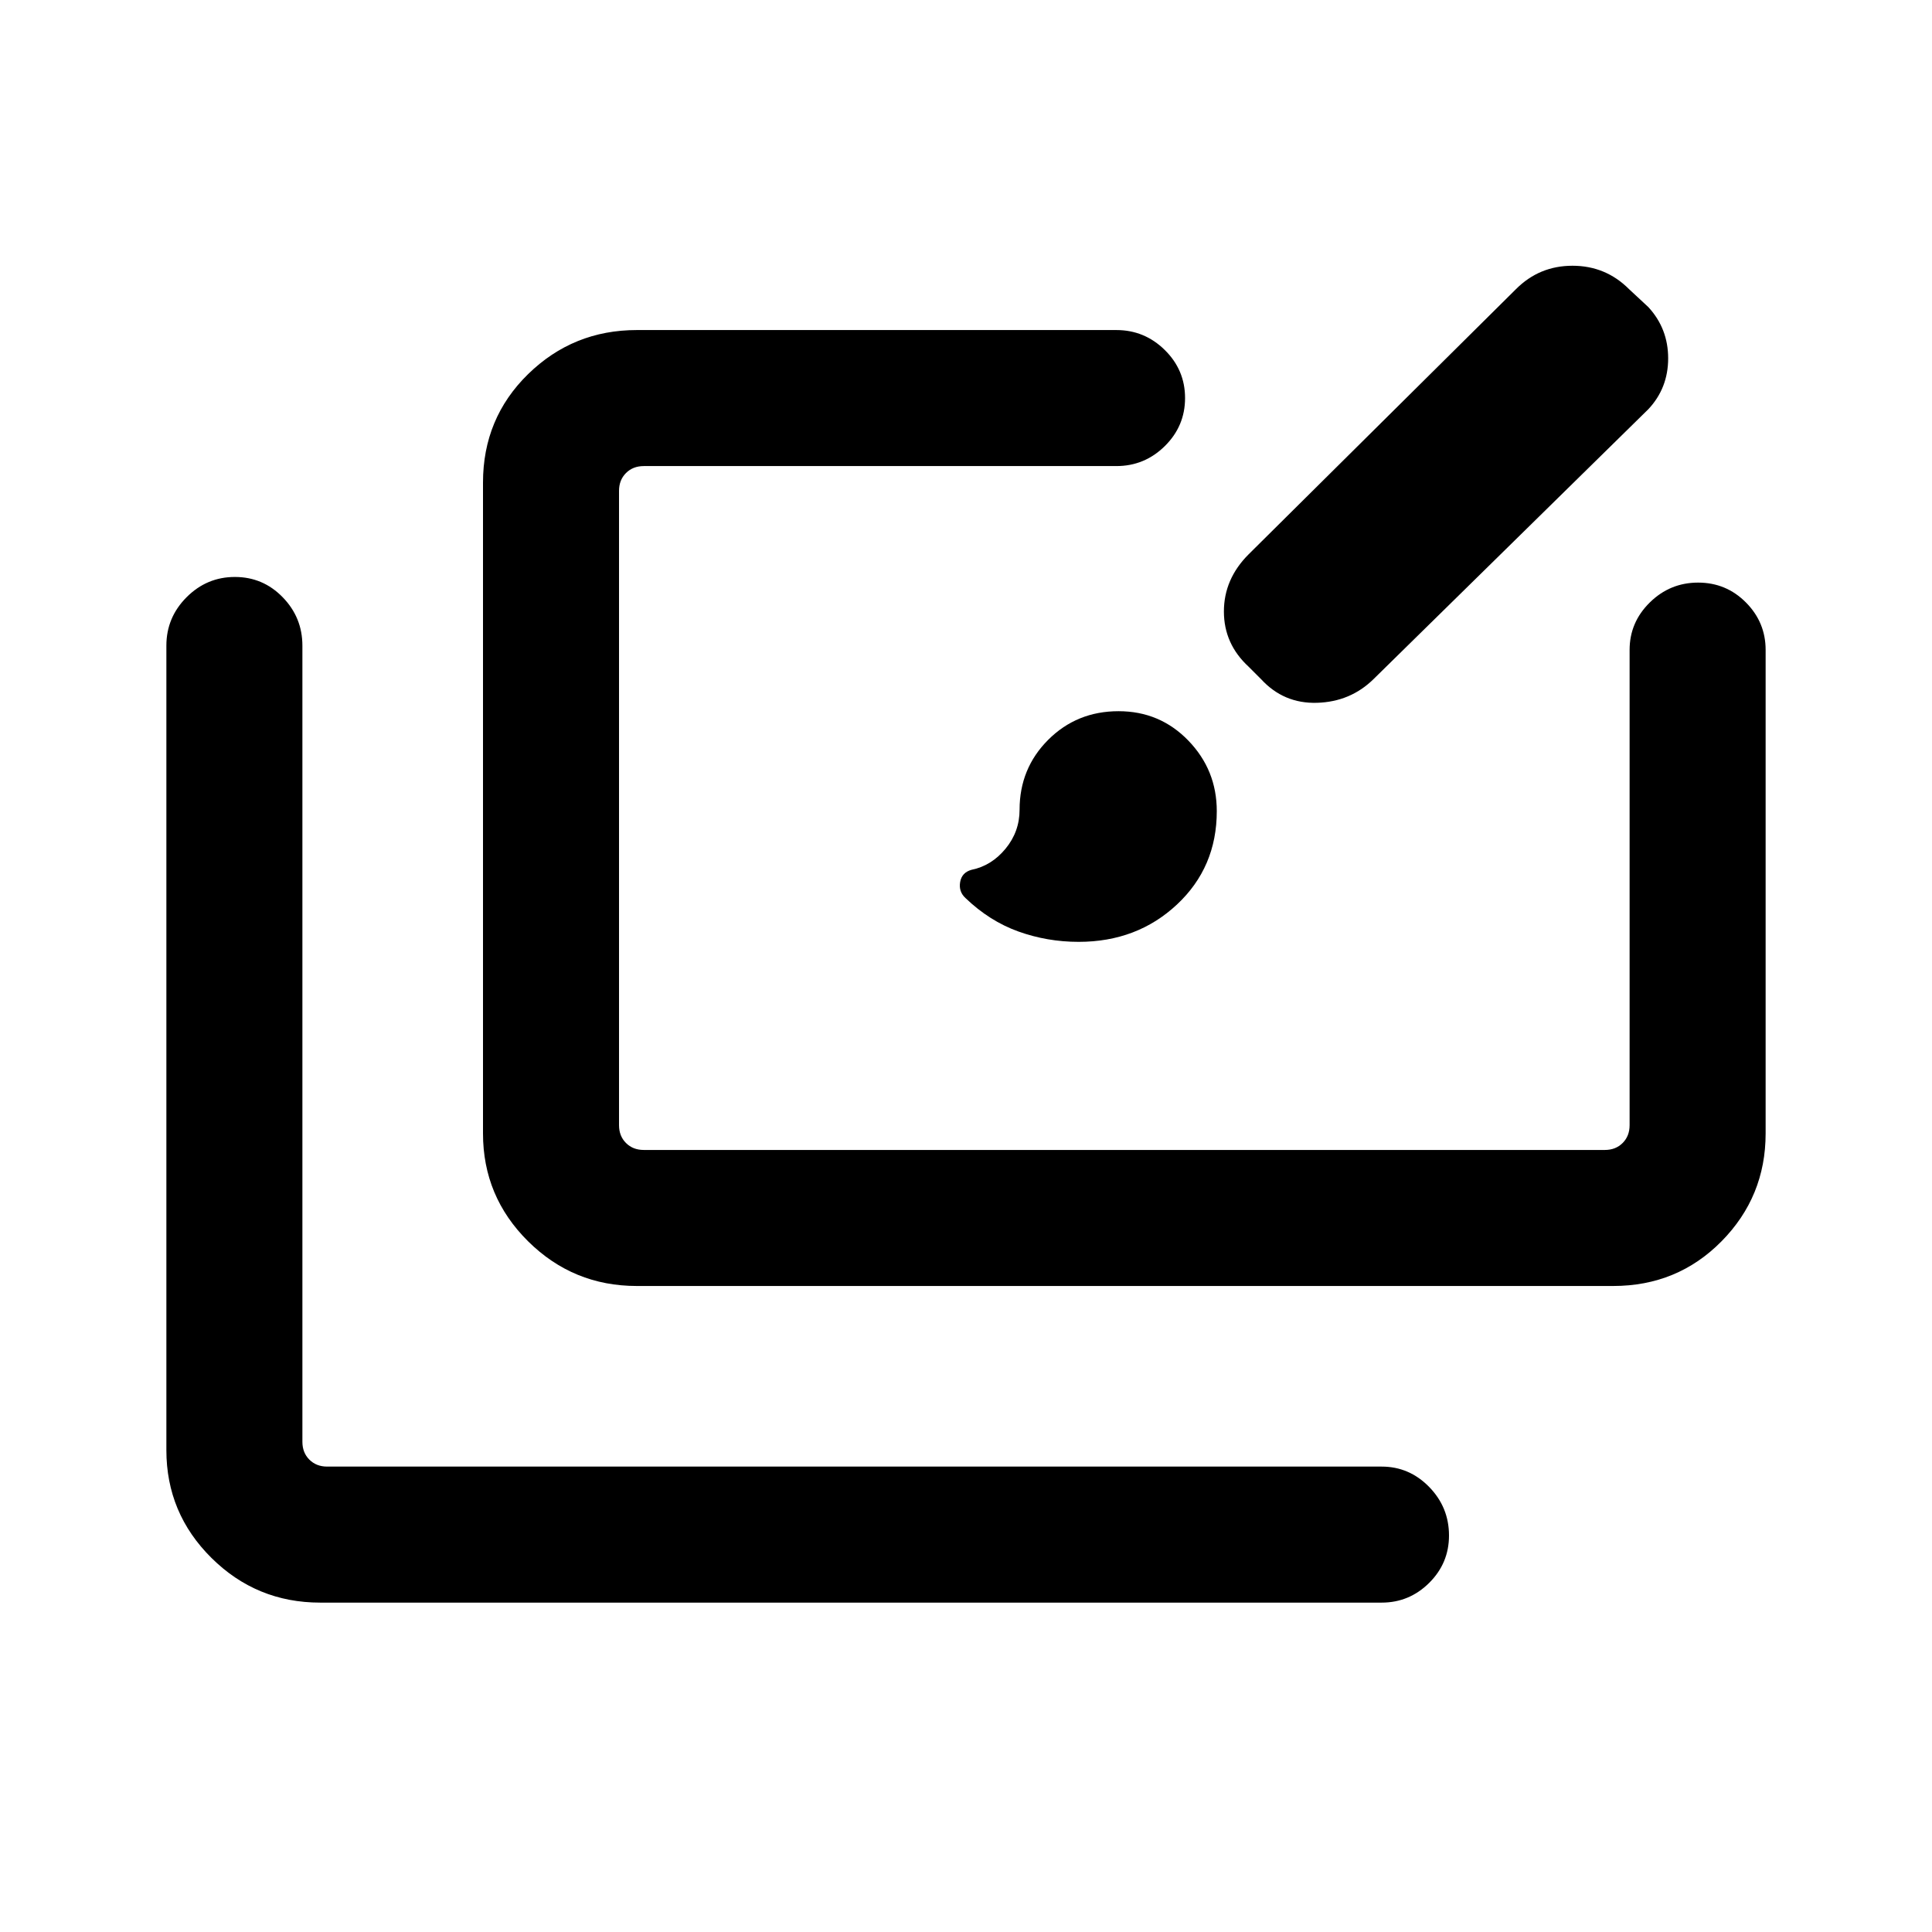<svg xmlns="http://www.w3.org/2000/svg" height="40" viewBox="0 -960 960 960" width="40"><path d="M159.1-163.67q-31.62 0-54.03-22.21-22.4-22.21-22.4-53.56v-399.74q0-14 10.04-24.06 10.04-10.07 24-10.07t23.75 10.07q9.8 10.06 9.8 24.06v395.62q0 5.38 3.46 8.84t8.84 3.46h523.98q13.71 0 23.59 10.1 9.87 10.1 9.87 24.15 0 13.77-9.87 23.56-9.88 9.78-23.59 9.78H159.1ZM316.44-321q-31.63 0-54.04-22.21-22.4-22.21-22.4-53.56v-323.46q0-31.94 22.4-53.86Q284.81-796 316.44-796h238.28q14 0 24.06 9.92 10.07 9.91 10.07 23.87t-10.07 23.88q-10.06 9.92-24.06 9.92H319.9q-5.39 0-8.85 3.46t-3.46 8.85v315.2q0 5.39 3.46 8.85t8.85 3.46h477.54q5.38 0 8.84-3.46t3.46-8.85v-236.15q0-13.72 10.04-23.59t24-9.87q13.96 0 23.76 9.87 9.79 9.87 9.79 23.59v240.28q0 31.35-21.91 53.56T801.56-321H316.44Zm219.54-171q-15.6 0-29.96-5.15-14.35-5.16-26.3-16.64-3.44-3.18-2.63-7.92.81-4.73 5.62-6.08 9.93-2 16.92-10.47 6.99-8.48 6.99-19.38 0-20.53 14.22-34.75 14.23-14.22 34.96-14.22 20.55 0 34.68 14.61 14.13 14.61 14.13 35.05 0 27.92-19.83 46.44Q564.95-492 535.98-492Zm90.61-130.56-6.16-6.16q-12.28-11.31-12.28-27.43 0-16.13 12.28-28.41l132.85-131.77q11.59-11.62 28.08-11.62t28.1 11.62l9.62 8.95q9.82 10.68 9.82 25.44 0 14.76-9.82 25.25L682.51-622.56q-11.49 11.28-28.08 11.78-16.58.5-27.84-11.78Z"/></svg>